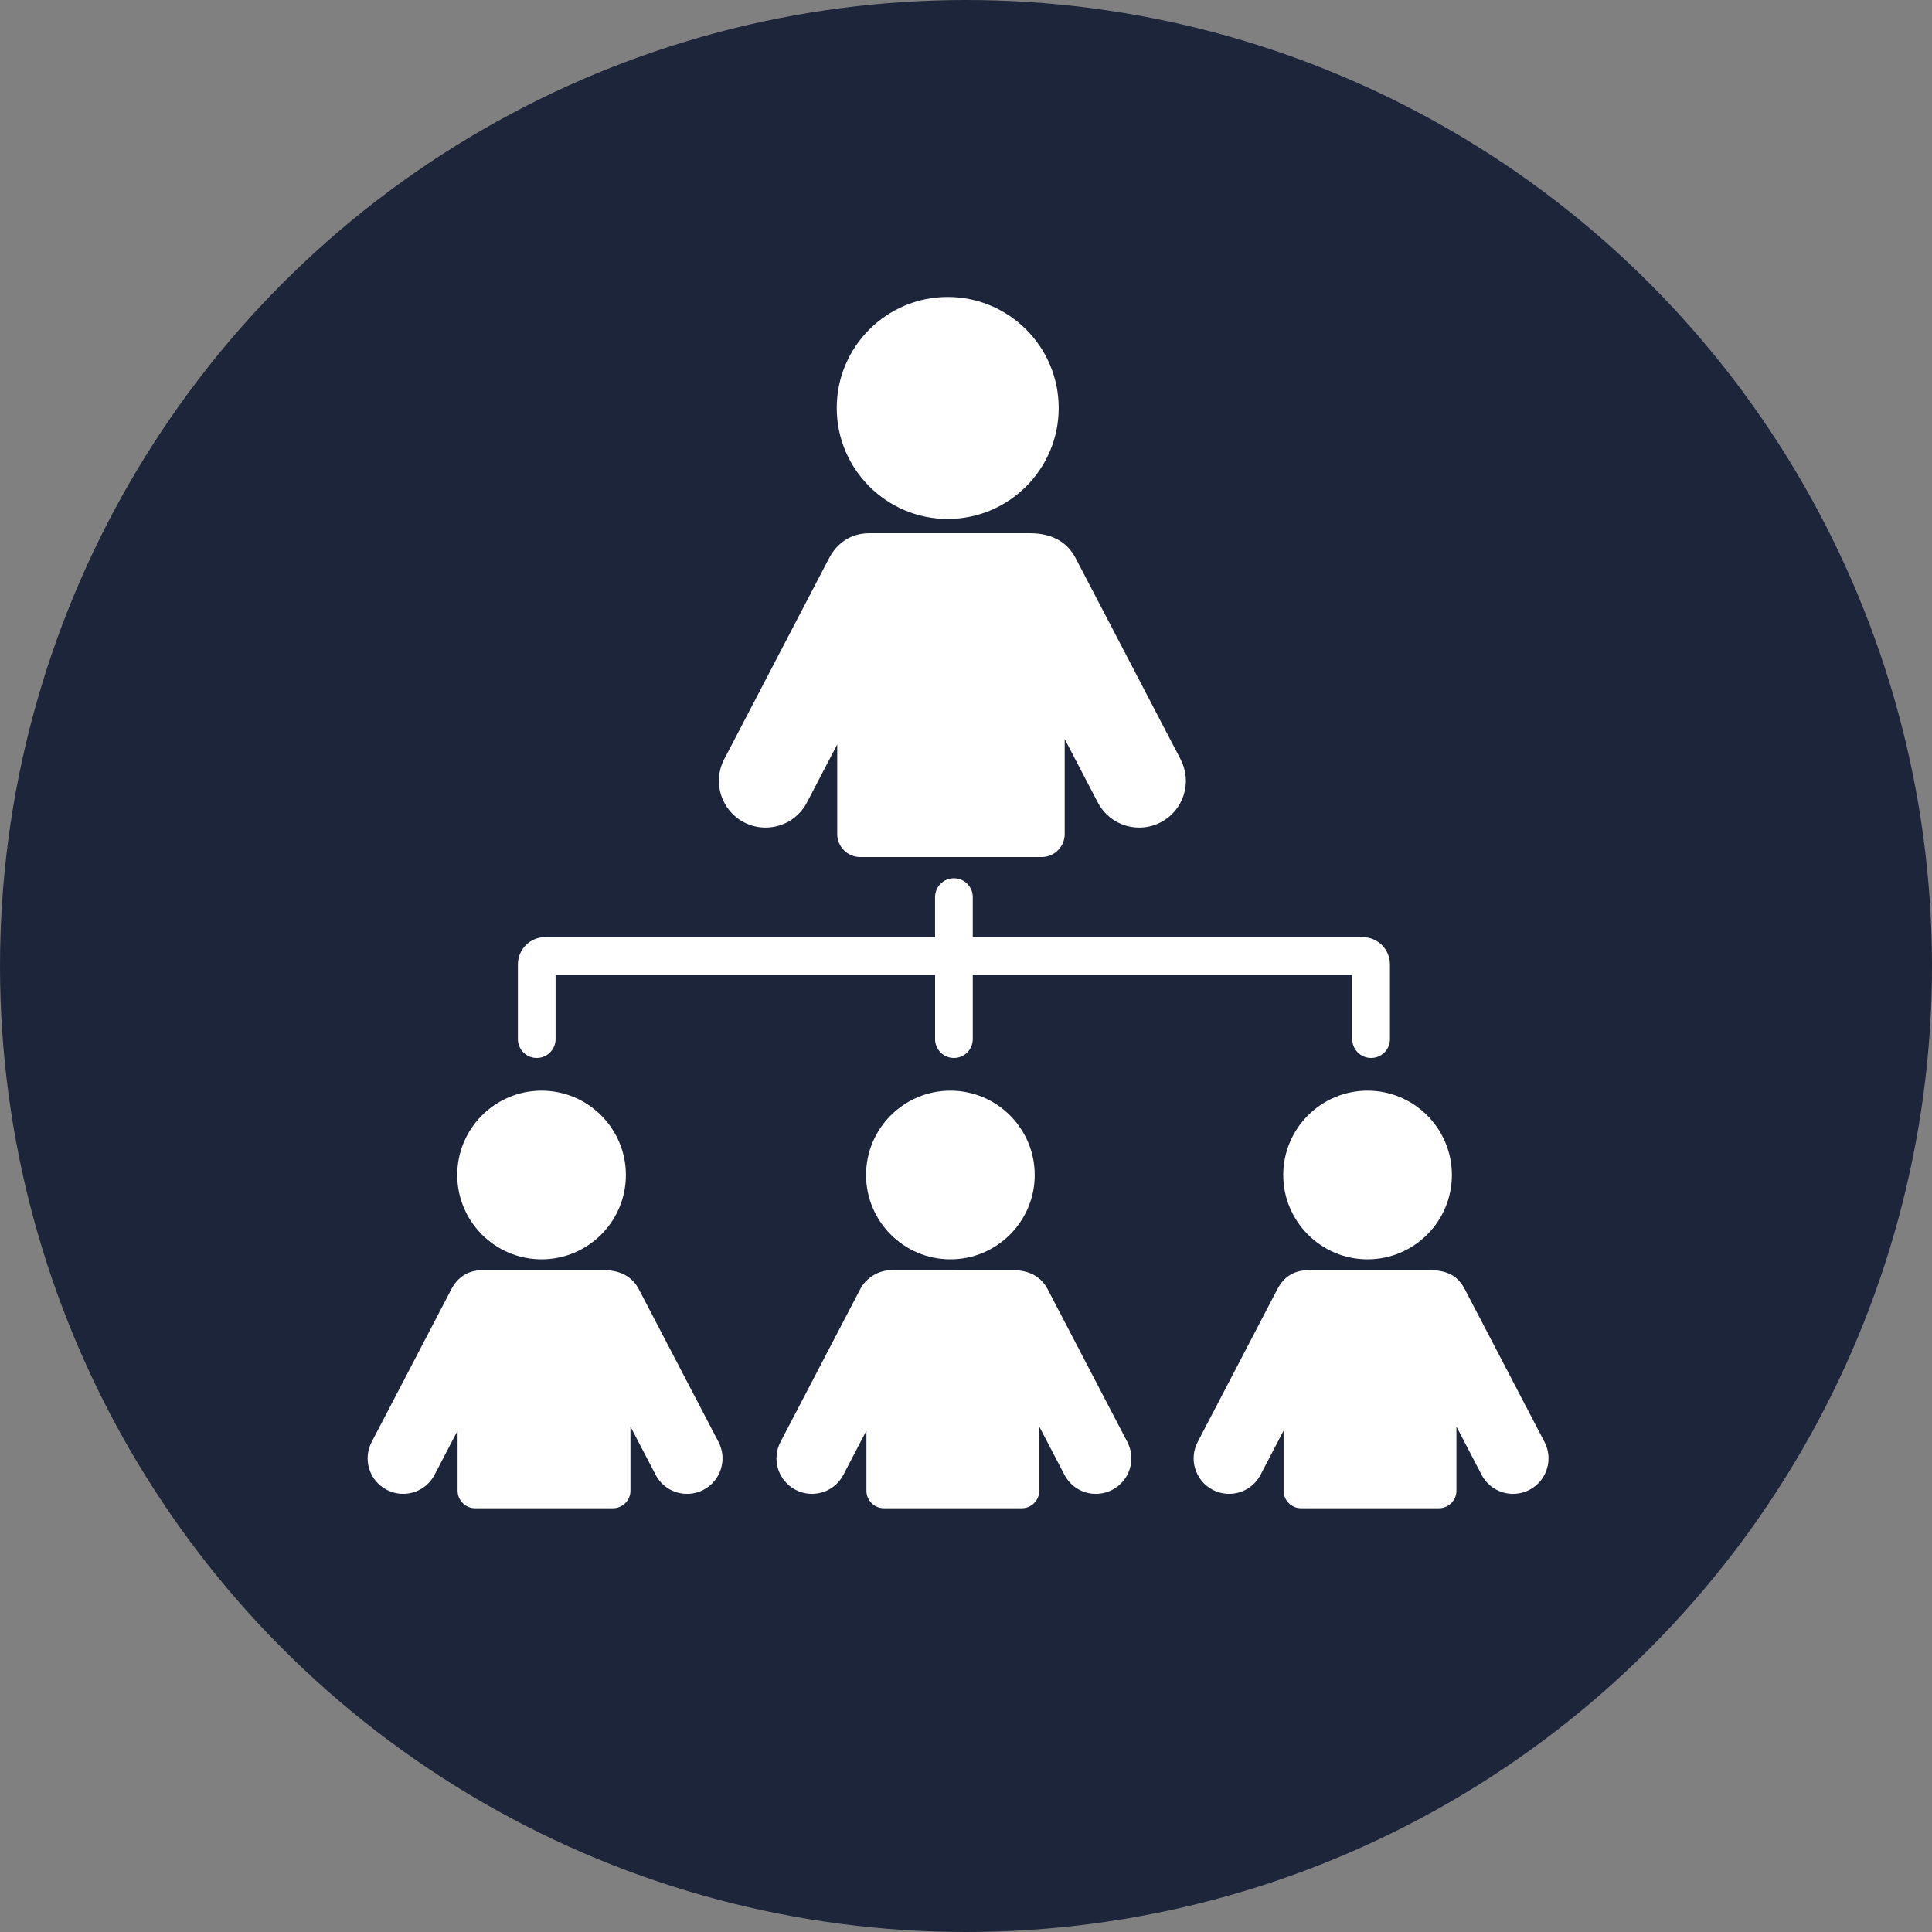 <?xml version="1.0" encoding="utf-8"?>
<!-- Generator: Adobe Illustrator 17.0.0, SVG Export Plug-In . SVG Version: 6.00 Build 0)  -->
<!DOCTYPE svg PUBLIC "-//W3C//DTD SVG 1.1//EN" "http://www.w3.org/Graphics/SVG/1.1/DTD/svg11.dtd">
<svg version="1.1" id="landing" xmlns="http://www.w3.org/2000/svg" xmlns:xlink="http://www.w3.org/1999/xlink" x="0px" y="0px"
	 width="146.3px" height="146.3px" viewBox="0 0 146.3 146.3" enable-background="new 0 0 146.3 146.3" xml:space="preserve">
<rect x="0" y="0" width="146.3" height="146.3" fill="#808080" stroke="none"/>
<g>
	<g>
		<g>
			<circle fill="#1D253B" cx="73.15" cy="73.15" r="73.15"/>
			<g>
				<g>
					<path fill="#FFFFFF" d="M71.766,39.298c4.633,0,8.403-3.77,8.403-8.405c0-4.634-3.77-8.405-8.403-8.405
						c-4.634,0-8.405,3.771-8.405,8.405C63.362,35.527,67.132,39.298,71.766,39.298L71.766,39.298z M71.766,39.298"/>
					<path fill="#FFFFFF" d="M56.335,62.268c0.432,0.225,0.895,0.357,1.377,0.392c0.085,0.006,0.171,0.009,0.256,0.009
						c1.323,0,2.525-0.728,3.136-1.9l2.295-4.4v6.787c0,0.962,0.782,1.744,1.743,1.744h13.737c0.962,0,1.744-0.782,1.744-1.744
						v-7.194l2.507,4.806c0.611,1.173,1.813,1.901,3.136,1.901c0.085,0,0.172-0.003,0.256-0.009
						c0.482-0.035,0.945-0.167,1.377-0.392c0.837-0.437,1.454-1.173,1.737-2.074c0.283-0.901,0.199-1.858-0.238-2.696l-7.94-15.22
						c-0.611-1.172-1.709-1.9-3.487-1.9H65.829c-1.416,0-2.461,0.766-3.053,1.9l-7.94,15.221
						C53.935,59.226,54.607,61.366,56.335,62.268L56.335,62.268z M56.335,62.268"/>
					<g>
						<path fill="#FFFFFF" d="M41.01,95.362c3.521,0,6.385-2.865,6.385-6.386c0-3.522-2.864-6.387-6.385-6.387
							c-3.521,0-6.386,2.865-6.386,6.387C34.624,92.497,37.488,95.362,41.01,95.362L41.01,95.362z M41.01,95.362"/>
						<path fill="#FFFFFF" d="M48.375,97.626c-0.465-0.891-1.339-1.444-2.65-1.444h-9.159c-1.192,0-1.946,0.598-2.387,1.444
							l-6.034,11.566c-0.332,0.636-0.396,1.364-0.181,2.048c0.216,0.684,0.684,1.244,1.32,1.576c0.329,0.172,0.68,0.272,1.046,0.298
							c0.066,0.005,0.13,0.007,0.195,0.007c1.005,0,1.918-0.553,2.383-1.444l1.744-3.343v4.552c0,0.73,0.594,1.325,1.325,1.325
							h10.439c0.73,0,1.325-0.594,1.325-1.325v-4.86l1.905,3.652c0.464,0.891,1.377,1.444,2.383,1.445
							c0.065,0,0.129-0.003,0.194-0.008c0.366-0.026,0.718-0.126,1.046-0.298c0.636-0.332,1.105-0.892,1.32-1.576
							c0.216-0.684,0.151-1.412-0.18-2.048L48.375,97.626z M48.375,97.626"/>
					</g>
					<path fill="#FFFFFF" d="M65.582,88.976c0,3.521,2.865,6.386,6.386,6.386s6.385-2.865,6.385-6.386
						c0-3.522-2.864-6.387-6.385-6.387S65.582,85.454,65.582,88.976L65.582,88.976z M65.582,88.976"/>
					<path fill="#FFFFFF" d="M79.333,97.626c-0.464-0.891-1.321-1.444-2.65-1.444l-9.162-0.001c-1.019,0-1.944,0.599-2.384,1.445
						l-6.034,11.566c-0.332,0.636-0.396,1.363-0.181,2.048c0.216,0.684,0.684,1.244,1.32,1.576c0.329,0.171,0.681,0.271,1.047,0.298
						c0.065,0.005,0.129,0.007,0.194,0.007c1.005,0,1.918-0.553,2.383-1.444l1.744-3.343v4.552c0,0.73,0.594,1.325,1.325,1.325
						h10.439c0.73,0,1.325-0.594,1.325-1.325v-4.86l1.905,3.652c0.464,0.891,1.377,1.444,2.383,1.444
						c0.065,0,0.129-0.002,0.194-0.007c0.366-0.026,0.718-0.126,1.046-0.298c0.637-0.332,1.105-0.892,1.32-1.576
						c0.216-0.684,0.151-1.412-0.18-2.048L79.333,97.626z M79.333,97.626"/>
					<g>
						<path fill="#FFFFFF" d="M97.173,88.976c0,3.521,2.865,6.386,6.386,6.386c3.52,0,6.385-2.865,6.385-6.386
							c0-3.522-2.865-6.387-6.385-6.387C100.037,82.589,97.173,85.454,97.173,88.976L97.173,88.976z M97.173,88.976"/>
						<path fill="#FFFFFF" d="M116.956,109.192l-6.034-11.566c-0.464-0.891-1.194-1.444-2.65-1.444h-9.159
							c-1.229,0-1.945,0.598-2.386,1.444l-6.034,11.566c-0.332,0.636-0.397,1.364-0.181,2.048c0.215,0.684,0.683,1.244,1.32,1.576
							c0.328,0.172,0.681,0.272,1.046,0.298c0.065,0.005,0.129,0.007,0.194,0.007c1.006,0,1.919-0.553,2.383-1.444l1.744-3.343
							v4.552c0,0.73,0.594,1.325,1.325,1.325h10.439c0.73,0,1.325-0.594,1.325-1.325v-4.86l1.905,3.652
							c0.465,0.891,1.378,1.444,2.383,1.445c0.065,0,0.129-0.003,0.195-0.008c0.366-0.026,0.717-0.126,1.046-0.298
							c0.636-0.332,1.104-0.892,1.32-1.576C117.353,110.556,117.288,109.829,116.956,109.192L116.956,109.192z M116.956,109.192"/>
					</g>
					<path fill="#FFFFFF" d="M40.644,80.114c0.789,0,1.427-0.638,1.427-1.427v-4.87h28.737v4.87c0,0.788,0.638,1.427,1.427,1.427
						c0.788,0,1.427-0.638,1.427-1.427v-4.87h28.736v4.87c0,0.788,0.639,1.427,1.427,1.427c0.789,0,1.427-0.638,1.427-1.427v-5.663
						c0-1.136-0.924-2.061-2.061-2.061H73.662v-3.03c0-0.789-0.639-1.427-1.428-1.427c-0.787,0-1.427,0.638-1.427,1.427v3.03H41.279
						c-1.136,0-2.062,0.924-2.062,2.061v5.663C39.217,79.475,39.856,80.114,40.644,80.114L40.644,80.114z M40.644,80.114"/>
				</g>
			</g>
		</g>
	</g>
</g>
</svg>
